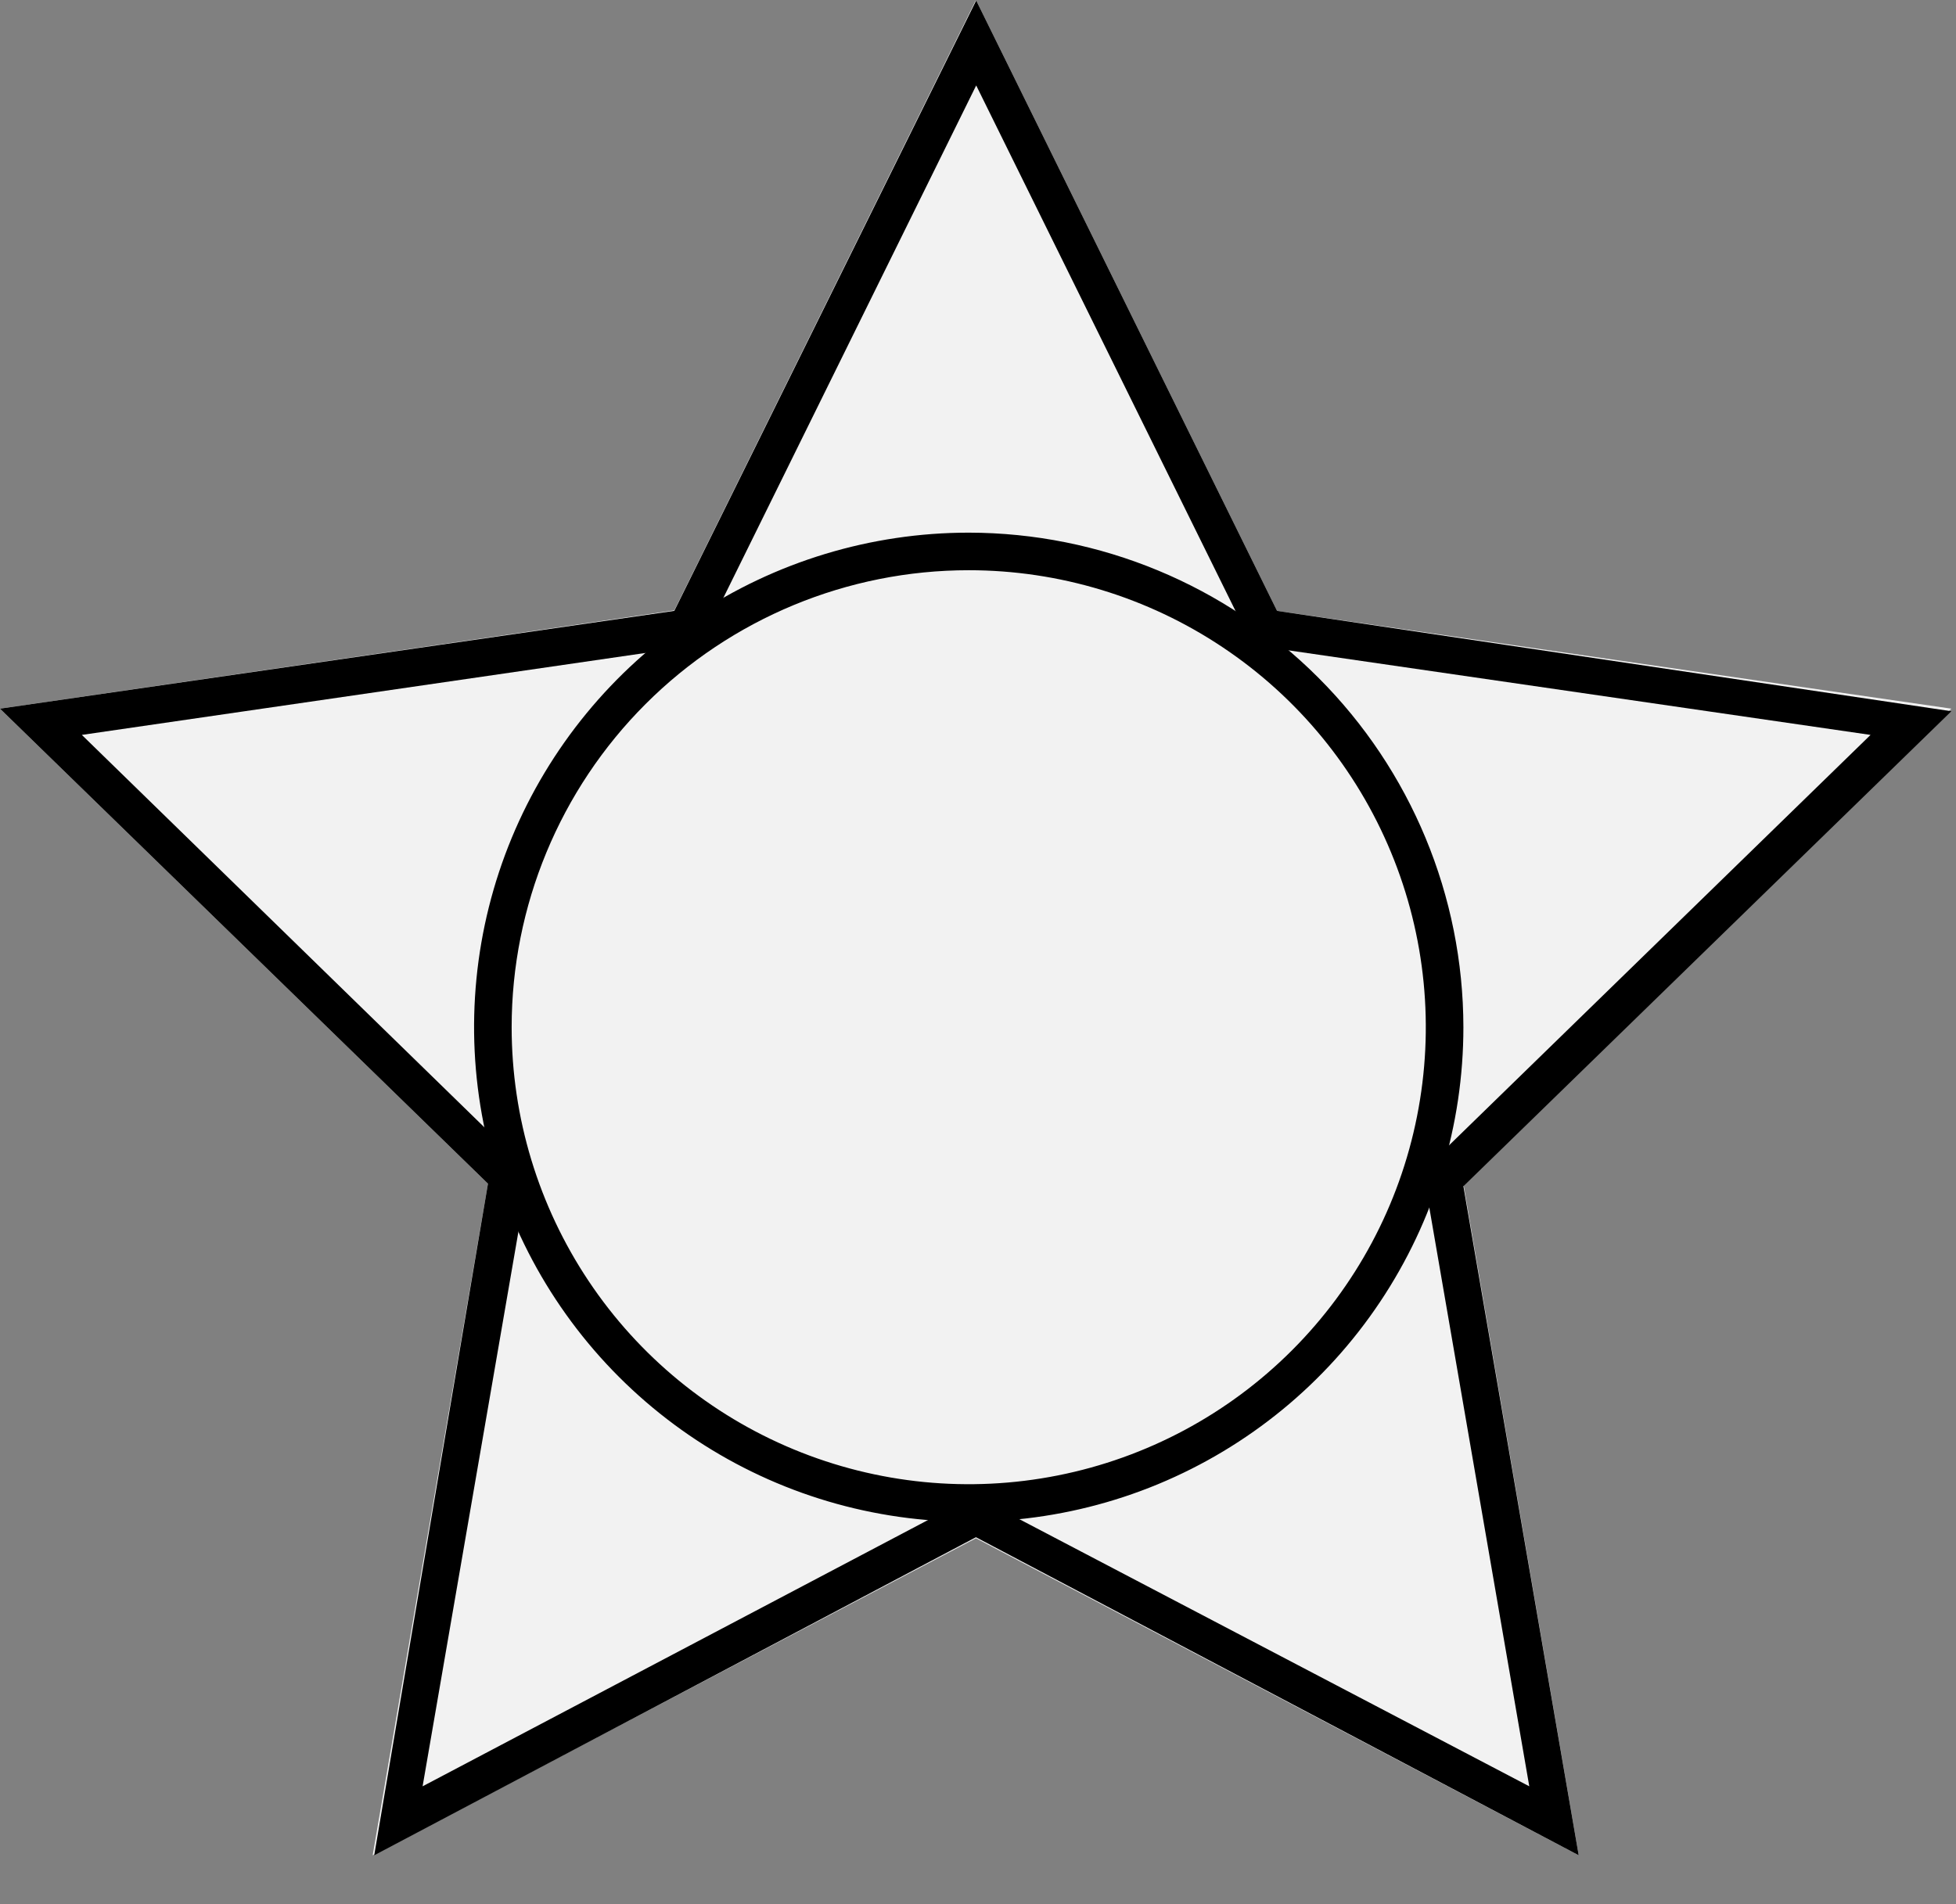 <svg width="38" height="37" viewBox="0 0 38 37" fill="none" xmlns="http://www.w3.org/2000/svg">
<rect x="0" y="0" width="38" height="37" fill="#808080" stroke="none"/>
<path d="M30.67 36.05L18.96 29.89L7.24 36.05L9.48 23L0 13.77L13.1 11.86L18.96 0L24.81 11.87L37.91 13.77L28.43 23L30.67 36.05Z" fill="#F2F2F2"/>
<path d="M18.96 1.65L24.16 12.19L24.33 12.53L24.71 12.59L36.34 14.28L27.92 22.48L27.65 22.75L27.71 23.13L29.71 34.71L19.27 29.24L18.93 29.06L18.59 29.24L8.21 34.71L10.21 23.13L10.28 22.75L10 22.48L1.59 14.28L13.21 12.59L13.6 12.53L13.77 12.19L18.97 1.65M18.97 0L13.1 11.87L0 13.77L9.48 23L7.27 36.05L18.96 29.87L30.67 36.05L28.43 23.05L37.91 13.82L24.81 11.87L18.96 0H18.97Z" fill="black"/>
<path d="M18.82 11.08C20.576 11.08 22.293 11.601 23.753 12.577C25.214 13.552 26.352 14.939 27.024 16.562C27.696 18.184 27.872 19.97 27.529 21.692C27.187 23.415 26.341 24.997 25.099 26.239C23.857 27.481 22.275 28.327 20.552 28.669C18.83 29.012 17.044 28.836 15.422 28.164C13.799 27.492 12.412 26.354 11.437 24.894C10.461 23.433 9.94 21.716 9.94 19.96C9.94 17.605 10.876 15.346 12.541 13.681C14.206 12.016 16.465 11.08 18.82 11.08ZM18.82 10.35C16.919 10.35 15.061 10.914 13.481 11.97C11.901 13.026 10.669 14.527 9.941 16.282C9.214 18.038 9.024 19.971 9.395 21.835C9.765 23.699 10.681 25.411 12.025 26.755C13.369 28.099 15.081 29.015 16.945 29.385C18.809 29.756 20.742 29.566 22.498 28.839C24.254 28.111 25.754 26.88 26.81 25.299C27.866 23.719 28.43 21.861 28.43 19.96C28.427 17.412 27.414 14.969 25.612 13.168C23.811 11.366 21.368 10.353 18.82 10.35Z" fill="black"/>
</svg>
